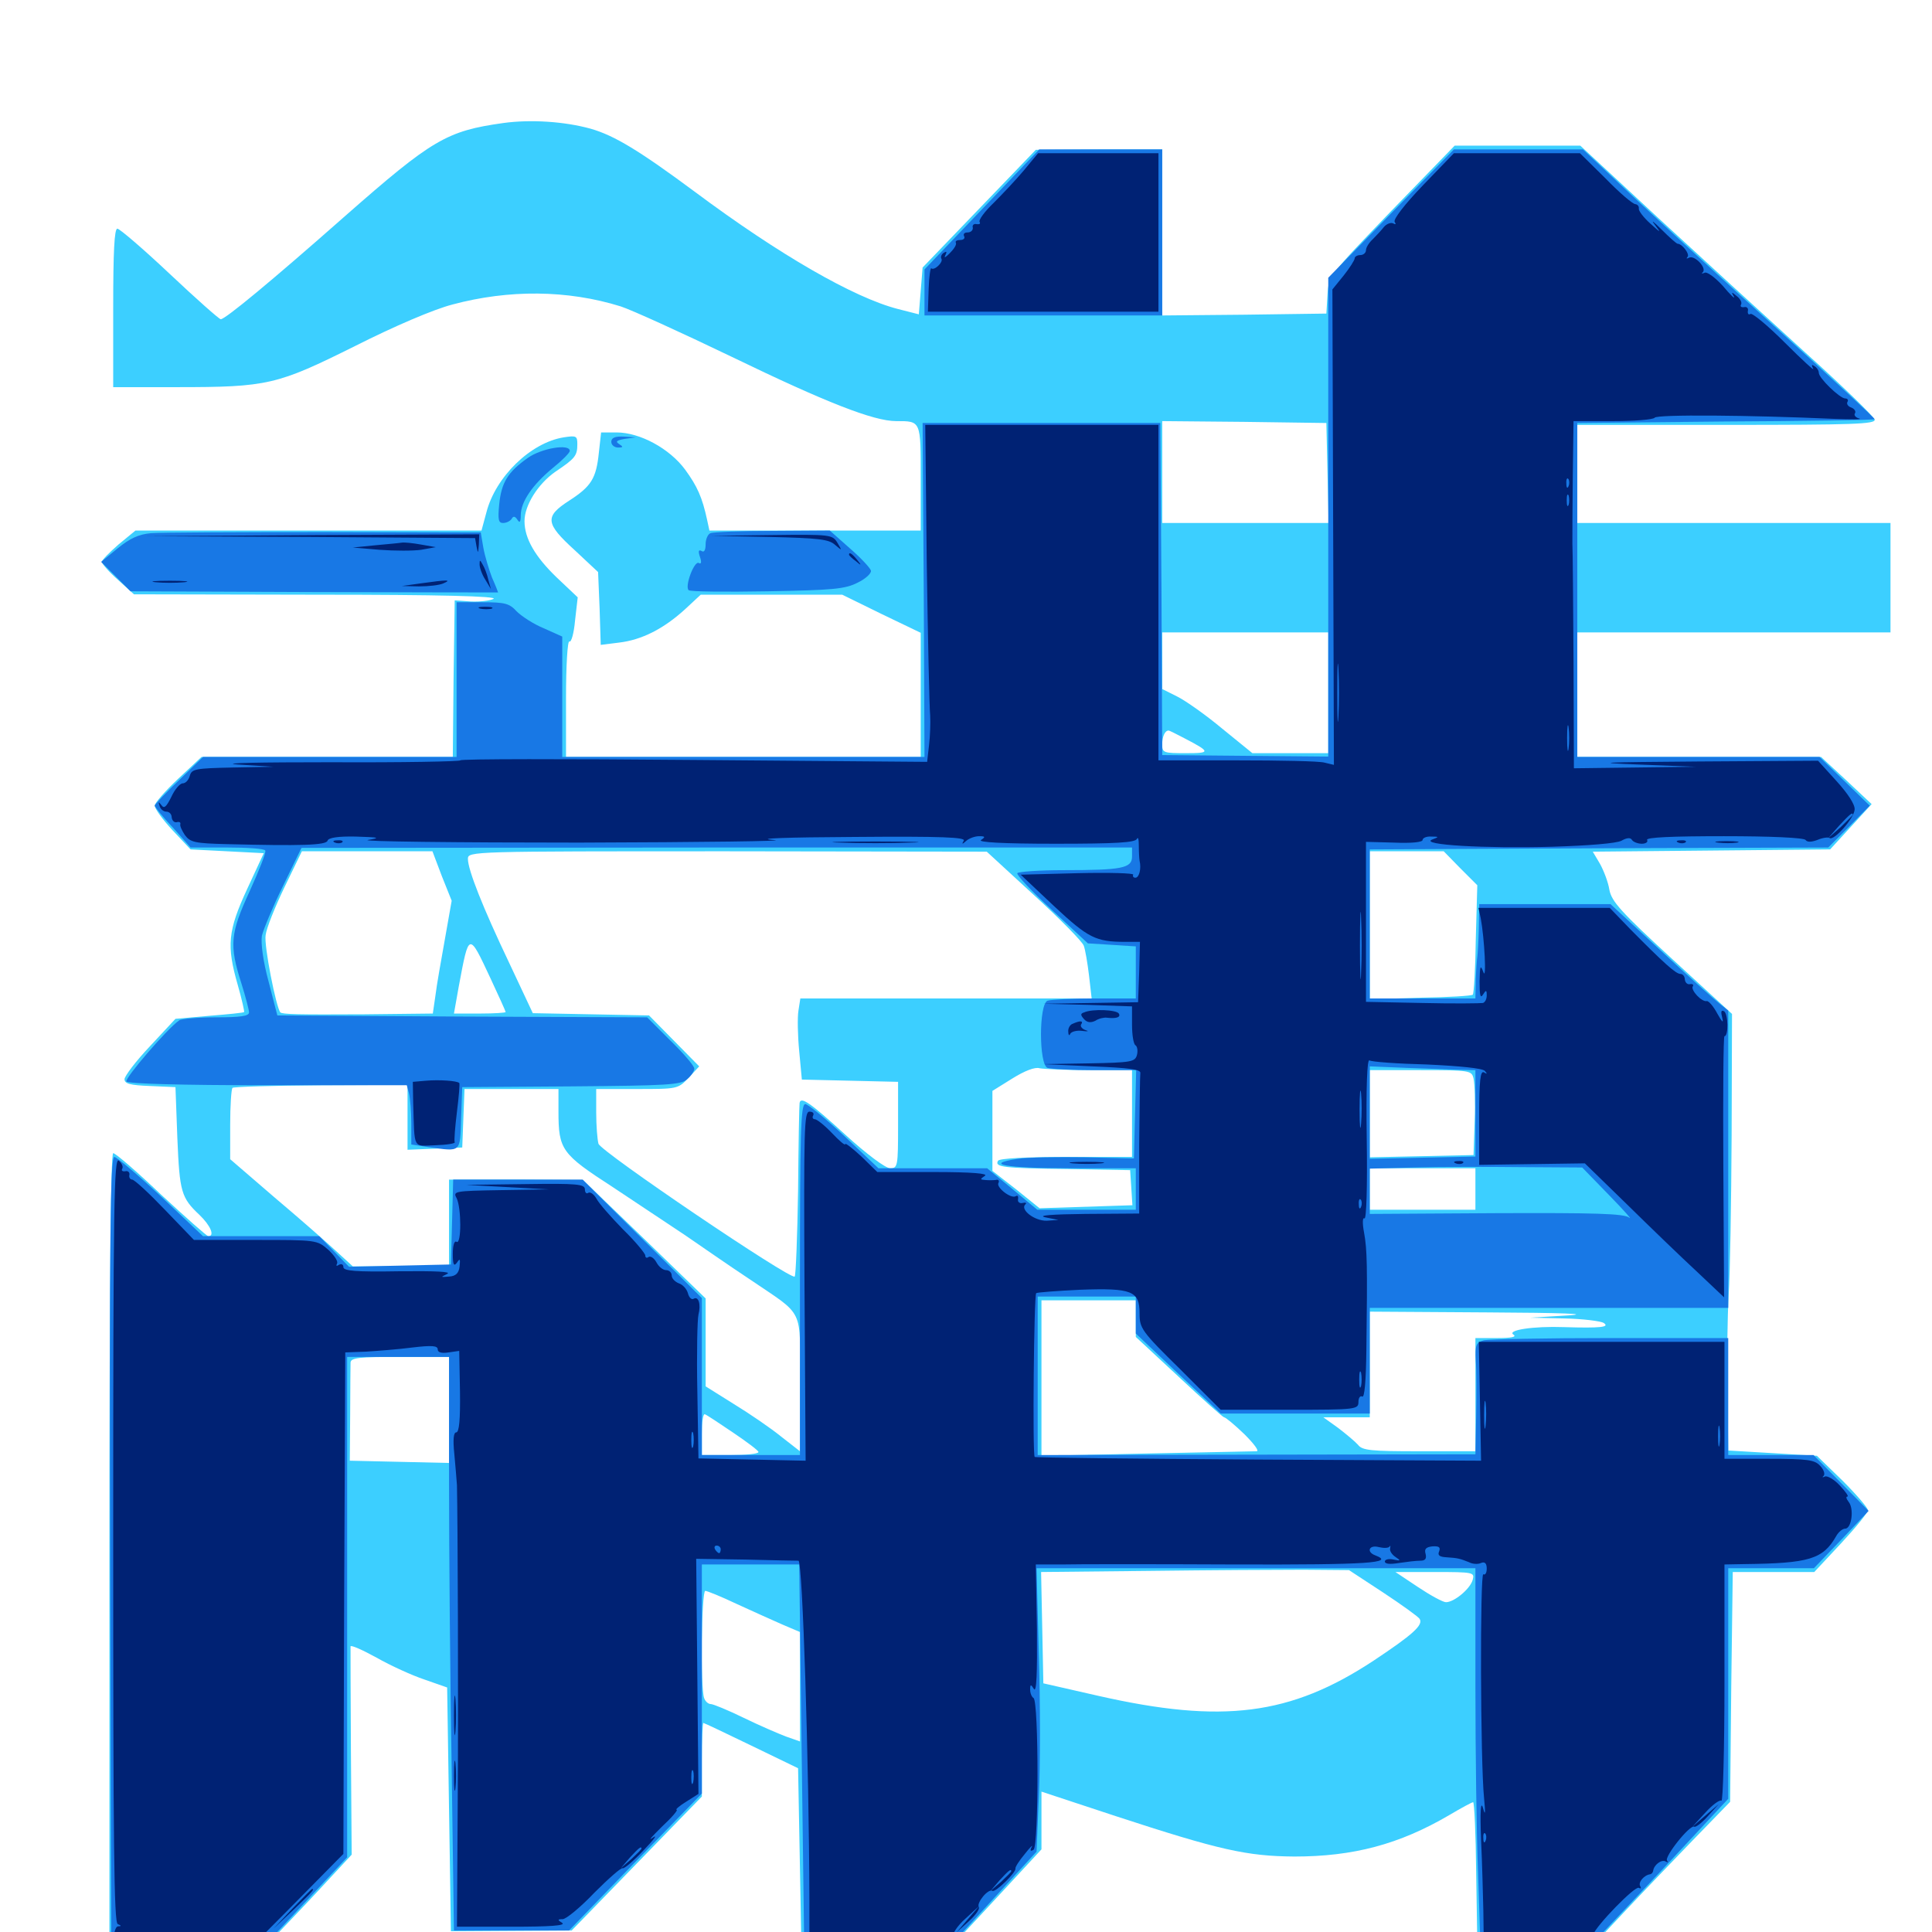<svg xmlns="http://www.w3.org/2000/svg" viewBox="0 -1000 1000 1000">
	<path fill="#3ccfff" d="M260.547 -936.328C231.25 -932.227 223.828 -927.93 178.516 -888.086C140.234 -854.297 116.602 -834.766 114.258 -834.766C113.477 -834.766 101.562 -845.312 87.891 -858.203C74.219 -871.094 61.914 -881.641 60.742 -881.641C59.18 -881.641 58.594 -869.531 58.594 -840.625V-799.609H91.406C138.672 -799.609 143.359 -800.781 183.789 -820.898C204.297 -831.25 224.414 -839.844 234.18 -842.383C263.281 -850.195 293.75 -850 321.289 -841.406C326.758 -839.648 352.539 -827.93 378.906 -815.234C427.344 -791.797 452.148 -782.031 463.867 -782.031C476.758 -782.031 476.562 -782.422 476.562 -752.539V-725.391H421.875H367.188L366.016 -730.859C363.477 -742.578 360.938 -748.242 354.688 -756.836C346.68 -767.773 331.25 -776.172 319.141 -776.172H311.133L309.961 -765.625C308.594 -752.344 306.055 -748.242 294.531 -740.82C281.836 -732.617 282.227 -729.102 297.461 -715.234L309.57 -703.906L310.352 -685.156L310.938 -666.211L320.312 -667.383C332.227 -668.75 343.555 -674.609 354.492 -684.57L362.695 -692.188H399.414H435.938L456.25 -682.227L476.562 -672.461V-640.234V-608.203H384.766H292.969V-638.672C292.969 -655.469 293.75 -668.555 294.727 -667.969C295.703 -667.383 297.07 -672.266 297.656 -678.906L299.023 -690.82L288.086 -701.172C276.953 -711.914 271.484 -721.289 271.484 -730.273C271.484 -738.477 278.516 -749.609 287.5 -755.859C297.656 -762.695 298.828 -764.062 298.828 -770.117C298.828 -774.414 298.242 -774.609 291.797 -773.633C274.609 -770.898 256.445 -753.125 251.758 -734.766L249.219 -725.391H159.766H70.117L61.328 -718.164C56.641 -714.062 52.734 -710.156 52.734 -709.18C52.734 -708.203 56.445 -703.906 61.133 -699.805L69.336 -692.383L164.062 -692.188C227.734 -692.188 257.617 -691.406 255.469 -690.039C253.711 -689.062 248.438 -688.477 243.75 -688.672L235.352 -689.258L234.766 -648.828L234.375 -608.203H169.336H104.297L92.188 -596.875C85.547 -590.625 80.078 -584.375 80.078 -583.008C80.078 -581.445 84.18 -575.781 89.258 -570.312L98.633 -560.352L117.578 -559.375L136.523 -558.398L127.93 -539.844C117.969 -518.359 117.188 -510.547 123.047 -490.234C125.195 -482.812 126.562 -476.367 126.367 -476.172C126.172 -475.781 117.969 -475 108.398 -474.219L90.82 -472.656L77.734 -458.594C70.312 -450.781 64.453 -442.969 64.453 -441.406C64.453 -439.062 67.383 -438.281 77.539 -437.891L90.82 -437.305L91.797 -410.938C92.969 -383.008 93.75 -380.078 103.32 -371.094C108.984 -365.625 111.328 -360.156 107.812 -360.156C107.031 -360.156 96.094 -369.922 83.398 -381.641C70.898 -393.555 59.766 -403.125 58.594 -403.125C57.227 -403.125 56.641 -332.031 56.641 -190.234V22.656H89.648H122.461L140.039 4.688C149.609 -5.273 163.086 -19.531 169.727 -26.758L182.031 -40.039L181.641 -93.164C181.445 -122.461 181.445 -147.07 181.445 -147.852C181.641 -148.633 187.5 -146.094 194.922 -141.992C202.148 -137.891 213.281 -132.812 219.727 -130.664L231.445 -126.562L232.422 -63.477L233.398 -0.391L264.648 -0.586L295.898 -0.781L329.492 -35.352L363.281 -70.117V-89.258C363.281 -99.609 363.672 -108.203 364.062 -108.203C364.453 -108.203 375.586 -102.93 388.867 -96.484L413.086 -84.766L414.062 -32.617L415.039 19.727L447.656 20.312L480.078 20.703L509.57 -10.938L539.062 -42.773V-57.617V-72.656L577.539 -59.961C631.25 -42.383 645.312 -39.258 669.922 -39.062C700.391 -39.062 724.219 -45.312 750.195 -60.547C756.445 -64.258 761.914 -67.188 762.5 -67.188C763.086 -67.188 763.867 -50.781 764.062 -30.859L764.648 5.664L795.508 5.273L826.367 4.883L841.406 -11.133C849.609 -19.922 865.234 -36.133 875.977 -47.266L895.508 -67.383L896.094 -126.953L896.875 -186.328H917.969H939.062L952.93 -201.172C960.547 -209.375 966.797 -216.992 966.797 -218.359C966.797 -219.531 960.938 -226.367 953.711 -233.594L940.43 -246.484L917.578 -247.852L894.531 -249.219L894.141 -279.297C893.75 -295.703 894.141 -318.359 894.727 -329.297C895.508 -340.43 896.094 -377.734 896.289 -412.305L896.484 -475.195L865.43 -503.711C838.867 -528.125 834.18 -533.398 833.008 -539.453C832.422 -543.359 830.078 -549.414 828.125 -552.93L824.414 -559.18L885.938 -559.766L947.266 -560.352L958.008 -572.07L968.75 -583.789L955.664 -596.094L942.578 -608.203H879.492H816.406V-640.43V-672.656H897.461H978.516V-700.977V-729.297H897.461H816.406V-754.688V-780.078H893.75C958.984 -780.078 970.898 -780.469 970.312 -782.812C969.922 -784.375 953.906 -800 934.57 -817.383C915.234 -834.961 881.055 -866.211 858.594 -886.914L817.969 -924.609H785.352H752.93L720.312 -891.016C687.891 -857.227 687.695 -857.227 687.109 -847.461L686.523 -837.695L644.141 -837.109L601.562 -836.719V-879.688V-922.656H568.945L536.133 -922.461L506.836 -891.992L477.539 -861.523L476.562 -849.414L475.586 -837.305L464.844 -840.039C441.992 -845.898 403.32 -868.164 359.57 -900.781C330.859 -922.07 317.969 -929.883 305.664 -933.398C292.188 -937.109 274.805 -938.281 260.547 -936.328ZM687.109 -755.273L687.695 -729.297H644.531H601.562V-755.664V-782.031L644.141 -781.641L686.523 -781.055ZM687.5 -641.406V-610.156H667.969H648.242L632.617 -622.852C624.219 -629.883 613.672 -637.305 609.375 -639.453L601.562 -643.359V-658.008V-672.656H644.531H687.5ZM612.891 -617.969C626.758 -610.742 626.758 -610.156 613.867 -610.156C602.344 -610.156 601.562 -610.352 601.562 -614.648C601.562 -618.75 602.93 -621.875 604.883 -621.875C605.273 -621.875 608.789 -620.117 612.891 -617.969ZM228.711 -546.484L233.789 -533.789L230.273 -513.867C228.32 -502.93 225.977 -489.844 225.391 -484.766L224.023 -475.391L188.672 -475C153.516 -474.805 146.289 -475 145.117 -475.977C142.969 -478.32 136.523 -510.742 137.5 -516.016C137.891 -519.531 142.383 -530.664 147.266 -540.82L156.25 -559.375H190.039H223.828ZM535.156 -536.719C548.633 -524.414 560.156 -512.695 560.938 -510.547C561.719 -508.594 562.891 -501.562 563.672 -495.117L565.039 -483.203H489.648H414.258L413.281 -476.953C412.695 -473.438 412.891 -463.867 413.672 -455.859L415.039 -441.211L440.039 -440.625L464.844 -440.039V-417.773C464.844 -396.289 464.648 -395.312 460.742 -395.312C458.398 -395.312 448.633 -402.539 437.305 -412.891C419.336 -429.297 414.453 -432.617 413.867 -429.102C413.672 -428.125 413.281 -407.812 413.086 -383.789C412.695 -359.766 411.914 -339.648 411.328 -339.258C409.375 -337.305 310.938 -403.906 309.766 -408.008C309.18 -410.156 308.594 -417.383 308.594 -424.219V-436.328H329.688C350.586 -436.328 350.977 -436.328 356.445 -442.188L361.914 -448.047L349.023 -461.133L335.938 -474.414L305.859 -475L275.781 -475.586L263.672 -501.367C249.805 -530.469 242.188 -549.805 242.188 -555.469C242.188 -559.375 243.945 -559.375 376.562 -559.375L510.742 -559.18ZM755.859 -550.586L764.648 -541.797L763.867 -513.867C763.672 -498.633 762.891 -485.742 762.305 -485.156C761.914 -484.57 749.609 -483.789 735.156 -483.594L708.984 -482.812V-521.094V-559.375H728.125H747.266ZM253.906 -493.555C258.203 -484.375 261.719 -476.562 261.719 -476.172C261.719 -475.781 255.664 -475.391 248.438 -475.391H234.961L237.5 -489.648C242.773 -517.773 242.578 -517.773 253.906 -493.555ZM564.062 -446.094H585.938V-423.633V-401.172H551.953C531.055 -401.172 517.383 -400.391 516.602 -399.219C514.648 -395.898 519.141 -395.312 552.734 -394.922L584.961 -394.336L585.547 -385.352L586.133 -376.172L562.109 -375.391L538.086 -374.609L525.977 -384.375L513.672 -393.945V-414.648V-435.352L524.023 -441.797C530.273 -445.703 535.742 -447.852 538.086 -447.07C540.234 -446.68 551.953 -446.094 564.062 -446.094ZM762.695 -441.797C763.281 -439.258 763.672 -429.492 763.281 -419.727L762.695 -402.148L735.938 -401.562L708.984 -400.977V-423.633V-446.094H735.352C760.938 -446.094 761.719 -445.898 762.695 -441.797ZM210.938 -421.68V-404.883L225.195 -405.469L239.258 -406.055L239.844 -421.289L240.43 -436.328H264.648H289.062V-424.805C289.062 -404.883 290.625 -402.734 317.188 -385.547C330.078 -376.953 346.875 -365.82 354.492 -360.742C361.914 -355.664 376.758 -345.312 387.695 -338.086C416.992 -318.164 414.062 -324.023 414.062 -283.594V-248.828L404.297 -256.445C399.023 -260.742 387.891 -268.359 379.883 -273.242L365.234 -282.422V-305.273V-327.93L333.594 -358.594L301.758 -389.258L267.188 -389.453H232.422V-366.992V-344.531H207.422H182.617L173.438 -352.93C168.555 -357.422 154.297 -369.922 141.797 -380.469L119.141 -400V-417.773C119.141 -427.734 119.727 -436.133 120.312 -436.914C120.898 -437.5 141.602 -438.086 166.211 -438.281L210.938 -438.477ZM763.672 -384.57V-373.828H736.328H708.984V-384.57V-395.312H736.328H763.672ZM587.891 -317.578V-308.008L610.156 -287.305C622.461 -275.781 633.008 -266.406 633.594 -266.406C634.375 -266.406 639.062 -262.5 644.141 -257.617C649.219 -252.539 651.953 -248.828 650.391 -248.828C648.828 -248.828 623.047 -248.242 593.359 -247.656L539.062 -246.484V-286.719V-326.953H563.477H587.891ZM811.523 -319.141L791.992 -317.969L809.57 -317.578C819.336 -317.383 828.516 -316.211 830.078 -315.234C833.398 -313.086 828.516 -312.5 809.57 -313.086C793.75 -313.672 779.688 -311.523 783.398 -309.18C785.156 -308.008 782.227 -307.422 775 -307.422H763.672V-278.125V-248.828H734.57C709.961 -248.828 705.078 -249.219 702.93 -252.148C701.367 -253.906 696.68 -257.812 692.578 -260.938L684.961 -266.406H696.875H708.984V-293.75V-321.094L770.117 -320.703C808.789 -320.508 824.023 -319.922 811.523 -319.141ZM826.758 -308.008C830.078 -308.398 827.344 -308.789 820.312 -308.789C813.281 -308.789 810.547 -308.398 814.062 -308.008C817.383 -307.617 823.242 -307.617 826.758 -308.008ZM232.422 -270.312V-242.773L206.836 -243.359L181.055 -243.945L181.25 -267.969C181.25 -281.055 181.445 -293.164 181.445 -294.727C181.641 -297.266 185.742 -297.656 207.031 -297.656H232.422ZM379.297 -258.594C386.523 -253.711 392.578 -249.219 392.578 -248.438C392.578 -247.461 385.938 -246.875 377.93 -246.875H363.281V-257.812C363.281 -263.867 363.867 -268.359 364.844 -267.969C365.625 -267.773 372.07 -263.477 379.297 -258.594ZM715.82 -175.781C725.586 -169.336 733.984 -163.281 734.766 -162.109C736.914 -158.984 731.25 -153.906 710.938 -140.43C667.969 -112.109 632.812 -107.617 568.359 -122.266L540.039 -128.711L539.453 -157.617L538.867 -186.328L595.117 -186.914C626.172 -187.305 661.914 -187.5 674.805 -187.5L698.242 -187.305ZM762.305 -182.422C761.133 -177.734 752.734 -170.703 748.438 -170.703C746.875 -170.703 740.43 -174.219 733.984 -178.516L722.266 -186.328H742.773C762.5 -186.328 763.281 -186.133 762.305 -182.422ZM381.055 -169.922C389.062 -166.211 399.609 -161.523 404.883 -159.18L414.062 -155.273V-126.953V-98.633L406.836 -101.172C402.734 -102.734 392.773 -107.031 384.766 -110.938C376.758 -114.844 369.141 -117.969 367.969 -117.969C366.602 -117.969 365.039 -119.336 364.453 -121.094C362.5 -125.977 363.086 -176.562 365.039 -176.562C366.016 -176.562 373.242 -173.633 381.055 -169.922Z"/>
	<path fill="#1878e5" d="M508.203 -891.602L478.516 -860.547V-848.633V-836.719H540.039H601.562V-879.688V-922.656H569.727H537.891ZM719.922 -889.453L687.5 -856.25V-732.227V-608.398L644.531 -608.789L601.562 -609.18L601.172 -695.117L600.586 -781.055H539.062H477.539L478.125 -694.727L478.516 -608.203H384.766H291.016V-639.453V-670.508L281.445 -674.805C276.172 -676.953 269.922 -681.055 267.383 -683.594C263.672 -687.695 261.328 -688.281 249.609 -688.281H236.328V-648.242V-608.203H170.703H105.078L92.578 -596.094C85.742 -589.648 80.078 -583.594 80.078 -583.008C80.078 -582.422 84.18 -577.148 89.453 -571.68L98.633 -561.328H117.578C127.93 -561.328 136.914 -560.742 137.305 -559.766C137.891 -558.984 134.18 -549.609 129.297 -538.867C119.141 -516.797 118.555 -510.938 125 -490.82C127.148 -483.984 128.906 -477.148 128.906 -475.977C128.906 -474.023 124.219 -473.438 111.914 -473.438C102.344 -473.438 93.75 -472.656 92.773 -471.875C86.523 -467.578 64.453 -441.797 65.43 -440.234C66.211 -439.062 93.359 -438.281 138.477 -438.281H210.547L211.719 -433.984C212.305 -431.445 212.891 -424.609 212.891 -418.555V-407.617L221.875 -406.25C238.867 -403.906 238.086 -403.125 238.672 -421.289L239.258 -437.305L295.703 -437.695C345.508 -438.086 352.539 -438.477 355.664 -441.406C357.812 -443.164 359.375 -445.703 359.375 -446.875C359.375 -448.242 353.906 -454.688 347.07 -461.328L334.961 -473.438L239.258 -473.828L143.555 -474.414L139.062 -491.797C136.133 -502.539 134.961 -511.719 135.547 -515.625C136.328 -518.945 141.211 -530.664 146.484 -541.406L156.055 -561.133L370.898 -561.328H585.938V-556.641C585.938 -550.586 580.664 -549.609 550.586 -549.609C537.891 -549.609 527.148 -548.828 526.562 -548.047C525.977 -547.266 533.984 -538.672 544.336 -529.102L563.086 -511.719L575.586 -510.938L587.891 -510.156V-496.68V-483.203H566.602C554.883 -483.203 543.945 -482.617 542.188 -482.031C537.695 -480.273 537.695 -449.023 542.188 -447.266C543.945 -446.68 554.883 -446.094 566.602 -446.094H588.086L587.5 -423.242L586.914 -400.391L561.328 -400.977C547.266 -401.172 531.641 -400.977 526.758 -400.195C508.594 -397.461 520.508 -395.312 553.906 -395.312H587.891V-384.57V-373.828H562.5H536.914L524.023 -384.57L510.938 -395.312H482.812H454.688L437.109 -411.914C427.344 -421.094 418.164 -428.516 416.797 -428.516C414.453 -428.516 414.062 -413.281 414.062 -337.695V-246.875H388.672H363.281V-287.5V-328.125L332.422 -358.789L301.562 -389.453H267.969H234.57L233.984 -367.578L233.398 -345.508L207.031 -344.922L180.664 -344.336L172.852 -352.344L165.234 -360.156H135.156H105.078L83.398 -380.664C71.289 -391.992 60.352 -401.172 59.18 -401.172C57.031 -401.172 56.641 -359.18 57.031 -190.82L57.617 19.727L90.82 20.312L124.023 20.703L151.953 -8.984L179.688 -38.672V-168.164V-297.656H206.055H232.422V-232.812C232.422 -197.07 233.008 -130.273 233.789 -84.375L234.961 -0.781H264.844H294.531L328.906 -36.328L363.281 -71.68V-131.055V-190.234H388.477H413.672L415.039 -85.742L416.406 18.75L449.023 18.555H481.445L508.984 -11.523L536.523 -41.602L537.695 -70.117C538.477 -85.938 538.477 -118.945 537.695 -143.555L536.523 -188.281H650H763.672V-127.148C763.672 -93.359 764.258 -49.805 765.039 -30.469L766.211 5.078H795.703H825.195L859.961 -31.836L894.531 -68.945V-128.516V-188.281H916.797H938.867L953.125 -203.125L967.188 -217.969L952.93 -232.422L938.672 -246.875H916.602H894.531V-277.148V-307.422H833.594C800 -307.422 770.508 -306.836 767.969 -306.25C764.062 -305.078 763.477 -303.906 763.867 -295.898C764.258 -291.016 764.258 -277.93 764.062 -266.992L763.672 -247.266L650.391 -247.07L537.109 -246.875V-287.891V-328.906H562.5H587.891V-319.336V-309.766L609.766 -289.062L631.836 -268.359H670.312H708.984V-295.703V-323.047H801.758H894.531V-400V-476.953L889.844 -480.664C887.305 -482.617 873.633 -494.922 859.375 -508.203L833.594 -532.031H799.609H765.625L765.43 -519.336C765.234 -512.305 764.844 -505.859 764.648 -504.688C764.453 -503.711 764.062 -498.438 763.867 -492.969L763.672 -483.203H736.328H708.984V-521.875V-560.352L827.539 -560.938L946.289 -561.328L957.031 -572.07L967.773 -583.008L954.883 -595.508L941.797 -608.203H879.102H816.406V-694.727V-781.055L893.164 -781.836C935.156 -782.031 969.922 -782.617 970.312 -783.008C970.703 -783.203 948.438 -803.906 921.094 -828.711C893.555 -853.516 859.57 -884.961 845.312 -898.242L819.336 -922.656H785.938H752.539ZM755.469 -446.289L763.672 -446.094V-423.828V-401.367L736.328 -400.781L708.984 -400.195V-424.023V-448.047L728.125 -447.266C738.477 -446.875 750.781 -446.484 755.469 -446.289ZM832.812 -381.445C840.43 -373.633 845.117 -368.359 843.359 -369.727C840.625 -371.875 825.586 -372.266 774.414 -372.07L708.984 -371.68V-383.398V-395.117L732.031 -395.703C744.531 -396.094 769.336 -396.094 786.914 -395.898L818.945 -395.703ZM316.406 -771.289C316.406 -769.727 317.969 -768.359 319.922 -768.359C322.656 -768.359 322.656 -768.75 320.508 -770.117C318.359 -771.484 319.141 -772.07 323.438 -772.852L329.102 -773.633L322.852 -774.023C318.359 -774.219 316.406 -773.438 316.406 -771.289ZM273.047 -762.891C262.891 -755.664 259.57 -750.391 258.398 -739.062C257.617 -731.055 258.008 -729.297 260.352 -729.297C262.109 -729.297 264.062 -730.273 264.844 -731.445C265.625 -733.008 266.602 -732.812 267.773 -731.055C268.945 -729.102 269.531 -729.688 269.531 -733.203C269.531 -740.234 275.586 -749.023 285.938 -757.617C290.82 -761.523 294.922 -765.625 294.922 -766.602C294.922 -770.508 280.078 -767.969 273.047 -762.891ZM78.125 -724.023C71.68 -723.438 67.188 -721.289 60.938 -716.211L52.344 -709.18L59.961 -701.562L67.578 -693.945L162.695 -693.555C215.039 -693.359 257.812 -693.359 257.812 -693.359C257.812 -693.555 256.445 -697.07 254.688 -700.977C253.125 -705.078 250.977 -712.109 250.195 -716.406L248.828 -724.414L167.969 -724.609C123.438 -724.609 83.008 -724.414 78.125 -724.023ZM367.773 -724.023C366.406 -723.633 365.234 -720.898 365.234 -718.359C365.234 -715.234 364.453 -713.867 363.086 -714.844C361.523 -715.625 361.328 -714.648 362.305 -711.719C363.281 -708.984 362.891 -707.812 361.719 -708.594C359.375 -709.961 354.297 -696.484 356.445 -694.531C357.227 -693.75 375.391 -693.555 397.07 -693.945C431.25 -694.531 437.5 -695.117 443.945 -698.438C448.047 -700.391 451.172 -703.32 450.781 -704.688C450.391 -706.055 445.508 -711.328 439.844 -716.211L429.492 -725.391L399.805 -725.195C383.398 -725.195 368.945 -724.609 367.773 -724.023Z"/>
	<path fill="#002274" d="M529.883 -911.719C525.781 -906.836 518.75 -899.414 514.258 -894.922C509.766 -890.625 506.445 -886.133 507.031 -885.156C507.617 -884.18 507.031 -883.789 505.469 -883.984C504.102 -884.375 503.125 -883.398 503.516 -882.227C503.711 -880.859 502.539 -879.688 500.781 -879.688C499.219 -879.688 498.438 -878.906 499.023 -877.734C499.609 -876.758 498.828 -875.781 497.07 -875.781C495.312 -875.781 494.336 -875.195 494.727 -874.414C495.312 -873.438 493.75 -871.094 491.602 -868.945C489.453 -866.797 488.477 -866.211 489.258 -867.773C490.234 -869.727 490.039 -870.117 488.477 -869.141C487.305 -868.359 486.719 -866.992 487.305 -866.016C488.281 -864.258 483.594 -859.766 482.031 -861.133C481.641 -861.719 480.859 -856.836 480.664 -850.391L480.273 -838.672H539.844H599.609V-879.688V-920.703H568.555H537.305ZM736.523 -904.102C727.148 -894.336 721.094 -886.523 721.875 -885.156C722.656 -883.984 722.461 -883.594 721.094 -884.375C719.922 -884.961 717.773 -884.18 716.406 -882.617C715.039 -880.859 712.305 -877.93 710.547 -876.172C708.594 -874.414 707.031 -871.875 707.031 -870.508C707.031 -869.141 705.664 -867.969 704.102 -867.969C702.539 -867.969 701.172 -867.188 701.172 -866.211C701.172 -865.43 698.633 -861.328 695.508 -857.422L689.648 -850.195L690.039 -727.148L690.43 -604.102L685.547 -605.273C682.812 -606.055 662.5 -606.445 640.234 -606.445H599.609V-618.555V-705.469V-780.078H539.258H478.906L479.688 -708.398C480.273 -668.75 481.055 -633.398 481.445 -629.688C481.641 -625.977 481.445 -618.945 480.859 -614.258L479.883 -605.664L358.984 -606.641C292.578 -607.227 238.281 -607.227 238.281 -606.445C238.281 -605.859 208.203 -605.273 171.484 -605.469C134.57 -605.469 112.891 -605.078 123.047 -604.297L141.602 -603.125L120.508 -602.734C100.977 -602.344 99.219 -601.953 98.242 -598.438C97.656 -596.289 96.094 -594.531 94.531 -594.531C93.164 -594.531 90.43 -591.406 88.672 -587.5C86.133 -582.422 84.961 -581.25 83.594 -583.203C82.031 -585.156 81.836 -585.156 82.617 -582.812C83.008 -581.25 84.57 -579.883 86.133 -579.883C87.695 -579.883 88.867 -578.516 88.867 -576.953C89.062 -575.391 90.039 -574.219 91.406 -574.414C92.773 -574.805 93.555 -574.414 93.359 -573.438C92.969 -572.656 94.141 -570.117 95.703 -567.773C98.438 -564.062 100.781 -563.477 117.188 -563.086C155.859 -562.109 168.75 -562.5 169.531 -564.844C169.922 -566.406 175 -567.188 184.18 -566.992C196.289 -566.602 197.266 -566.406 190.43 -565.234C186.133 -564.453 235.352 -563.867 299.805 -563.867C364.258 -564.062 409.57 -564.648 400.391 -565.234C390.234 -566.016 406.641 -566.602 441.992 -566.797C488.086 -567.188 500 -566.602 498.828 -564.844C497.656 -562.891 498.047 -562.891 500.195 -564.844C501.562 -566.016 504.492 -567.188 506.836 -567.188C509.961 -567.188 510.156 -566.797 507.812 -565.234C505.859 -564.062 518.75 -563.281 546.289 -563.281C577.539 -563.281 587.695 -563.867 588.477 -565.82C589.062 -566.992 589.453 -565.625 589.453 -562.305C589.453 -559.18 589.648 -555.664 589.844 -554.492C590.82 -550.391 589.648 -545.703 587.695 -545.703C586.719 -545.703 586.133 -546.289 586.523 -547.266C587.109 -548.047 574.219 -548.438 558.008 -548.047L528.32 -547.266L545.508 -531.055C563.281 -514.453 567.188 -512.5 582.422 -512.5H590.039L589.648 -496.875L589.062 -481.25L564.648 -480.859L540.039 -480.469L563.086 -479.883L585.938 -479.102V-469.531C585.938 -464.258 586.719 -459.57 587.695 -458.984C588.672 -458.398 589.062 -456.055 588.477 -453.906C587.5 -450.391 585.547 -450 563.672 -449.609L540.039 -449.219L565.43 -448.047C584.57 -447.266 590.625 -446.484 590.234 -444.531C590.039 -443.164 589.844 -426.367 589.648 -407.031V-371.875L561.914 -371.68C544.531 -371.484 536.719 -370.898 541.016 -369.922L547.852 -368.555L541.797 -368.164C535.547 -367.969 527.93 -373.828 530.664 -376.562C531.641 -377.344 530.859 -377.734 529.297 -377.344C527.734 -376.953 526.562 -377.93 526.953 -379.297C527.148 -380.859 526.758 -381.445 525.781 -380.859C523.242 -379.297 515.43 -385.547 516.797 -387.695C517.383 -388.867 516.797 -389.648 515.43 -389.258C513.867 -389.062 511.328 -389.062 509.766 -389.258C507.227 -389.453 507.227 -389.648 509.766 -391.406C511.719 -392.578 503.125 -393.359 483.398 -393.359H454.102L445.898 -401.367C441.211 -405.664 437.5 -408.594 437.5 -407.812C437.5 -406.836 434.375 -409.57 430.664 -413.477C426.953 -417.383 422.852 -420.703 421.68 -420.703C420.703 -420.703 420.312 -421.68 420.898 -422.656C421.484 -423.828 420.703 -424.609 418.945 -424.609C416.211 -424.609 416.016 -415.43 416.406 -334.375L416.992 -243.945L389.258 -244.531L361.523 -245.117L360.938 -280.078C360.547 -299.414 360.938 -317.188 361.523 -319.531C362.891 -325 361.523 -329.297 358.984 -327.734C358.008 -327.148 356.641 -328.32 356.055 -330.664C355.469 -332.812 353.32 -335.156 351.367 -335.742C349.414 -336.523 347.656 -338.281 347.656 -339.844C347.656 -341.406 346.289 -342.578 344.727 -342.578C343.164 -342.578 341.016 -344.336 339.844 -346.484C338.672 -348.633 336.914 -350 335.742 -349.414C334.766 -348.633 333.984 -349.023 333.984 -350.195C333.984 -351.172 328.906 -357.422 322.461 -363.672C316.211 -370.117 309.961 -377.148 308.789 -379.492C307.422 -381.836 305.664 -383.203 304.492 -382.617C303.516 -381.836 302.734 -382.812 302.734 -384.375C302.734 -387.109 298.633 -387.5 272.07 -387.109L241.211 -386.719L262.695 -385.547L284.18 -384.375L259.18 -383.984C235.156 -383.594 234.375 -383.398 236.328 -379.883C238.867 -374.805 238.867 -355.664 236.328 -357.227C235.156 -358.008 234.375 -355.469 234.375 -350.977C234.375 -345.312 234.961 -344.336 236.523 -346.484C238.086 -348.828 238.281 -348.438 237.891 -344.531C237.5 -341.016 235.938 -339.453 232.422 -339.258C227.93 -338.867 227.93 -338.867 231.445 -340.625C233.984 -341.797 225.781 -342.188 206.445 -341.992C183.984 -341.602 177.734 -342.188 177.734 -344.141C177.734 -345.508 176.758 -346.094 175.391 -345.312C174.219 -344.531 173.828 -344.727 174.414 -345.898C175.195 -347.07 173.047 -350.195 169.922 -353.125C164.062 -358.203 163.867 -358.203 132.227 -358.203H100.391L85.352 -373.828C77.148 -382.422 69.531 -389.453 68.359 -389.453C67.383 -389.453 66.602 -390.625 66.992 -391.992C67.188 -393.164 66.211 -394.141 64.844 -393.75C63.281 -393.555 62.695 -394.141 63.281 -395.117C63.867 -396.094 63.086 -397.852 61.523 -399.219C58.984 -401.367 58.594 -377.539 58.594 -203.32C58.594 -45.703 58.984 -4.883 60.938 -4.102C62.891 -3.32 62.891 -2.93 61.133 -2.93C57.812 -2.734 57.812 16.016 60.938 17.969C62.305 18.75 75.977 19.336 91.406 18.945L119.531 18.359L148.633 -10.938L177.734 -40.43L178.125 -170.312L178.711 -300L189.453 -300.391C195.312 -300.781 206.055 -301.562 213.477 -302.539C223.438 -303.711 226.562 -303.516 226.562 -301.562C226.562 -300 228.516 -299.414 232.227 -300L237.695 -300.781L238.086 -279.688C238.281 -265.43 237.695 -258.594 236.133 -258.594C234.766 -258.594 234.375 -254.883 235.156 -247.461C235.742 -241.211 236.328 -233.984 236.523 -231.25C236.914 -213.281 237.305 -120.312 236.914 -66.797L236.523 -2.734H265.234C284.57 -2.734 292.969 -3.32 291.016 -4.688C288.477 -6.25 288.477 -6.641 291.211 -6.641C292.969 -6.641 300.391 -12.695 307.617 -20.312C315.039 -27.734 321.484 -33.398 322.266 -33.008C323.047 -32.617 327.93 -36.719 333.203 -42.383C338.477 -47.852 340.625 -50.781 337.891 -48.828C335.156 -46.875 337.305 -49.219 342.383 -54.297C347.656 -59.18 351.172 -63.281 350.195 -63.281C349.414 -63.281 351.562 -65.234 355.078 -67.383L361.523 -71.484L360.938 -132.422L360.352 -193.164L385.742 -192.773C399.805 -192.383 412.109 -192.188 413.281 -192.188C415.43 -192.188 418.75 -86.719 418.945 -16.797V16.992L448.047 16.602C476.367 16.406 477.539 16.211 481.055 11.719C483.008 9.18 485.547 7.617 486.719 8.203C487.891 8.984 488.281 8.594 487.695 7.617C486.133 5.078 491.016 0.586 493.164 2.734C494.141 3.516 494.141 3.125 493.555 1.953C492.969 0.781 495.508 -3.125 499.609 -6.836L506.836 -13.477L500.977 -6.641L495.117 0.195L501.367 -5.469C504.883 -8.594 507.227 -11.914 506.641 -12.891C505.273 -15.039 511.523 -22.656 513.672 -21.289C515.234 -20.312 525.977 -30.859 525.586 -32.812C525.391 -33.594 527.539 -36.914 530.469 -40.43C533.203 -43.945 534.961 -45.508 533.984 -43.945C533.008 -41.992 533.398 -41.602 534.961 -42.578C537.695 -44.336 537.695 -119.336 534.961 -121.094C533.984 -121.68 533.203 -123.633 533.203 -125.391C533.203 -128.32 533.594 -128.32 535.156 -125.781C536.523 -123.828 536.914 -133.789 536.719 -156.641L536.133 -190.234H549.805C557.422 -190.43 597.461 -190.43 639.258 -190.234C708.594 -190.039 722.07 -191.016 711.914 -194.922C707.031 -196.68 708.594 -200.586 713.672 -199.219C716.211 -198.633 718.75 -198.633 719.336 -199.609C719.727 -200.391 719.727 -199.805 719.531 -198.633C719.141 -197.266 720.508 -195.312 722.266 -194.141C725.195 -192.188 725 -191.992 721.289 -192.773C718.75 -193.359 716.797 -192.773 716.797 -191.797C716.797 -190.43 719.531 -190.234 724.219 -191.016C728.125 -191.602 733.008 -192.188 735.156 -192.188C737.695 -192.188 738.477 -193.164 737.891 -195.703C737.109 -198.242 738.086 -199.219 741.406 -199.609C744.727 -199.805 745.703 -199.219 744.922 -197.07C743.945 -194.922 745.117 -194.141 748.828 -193.945C754.492 -193.555 755.469 -193.359 760.352 -191.406C762.109 -190.43 765.039 -190.234 766.602 -191.016C768.555 -191.797 769.531 -190.82 769.531 -188.086C769.531 -185.938 768.75 -184.57 767.773 -185.156C766.016 -186.328 766.211 -88.086 768.164 -69.141C768.945 -61.133 768.75 -59.961 767.578 -64.258C766.406 -68.164 766.016 -62.5 766.602 -47.656C767.188 -35.352 767.578 -18.75 767.773 -11.133L767.969 3.125H795.898C811.719 3.125 824.219 2.344 824.609 1.367C826.172 -3.32 846.289 -24.023 848.242 -22.852C849.219 -22.266 849.609 -22.656 849.023 -23.633C847.656 -25.586 850.977 -29.492 854.102 -29.883C854.883 -30.078 855.469 -30.664 855.664 -31.641C856.055 -34.766 859.961 -37.695 862.109 -36.523C863.281 -35.938 863.672 -35.938 862.891 -36.914C861.133 -38.672 874.805 -55.859 876.953 -54.492C877.734 -54.102 880.859 -56.445 883.984 -59.961L889.648 -66.211L882.812 -60.352L875.977 -54.492L882.617 -61.719C886.328 -65.82 890.039 -68.555 891.016 -67.969C891.797 -67.383 892.578 -94.727 892.578 -128.516V-190.234L902.93 -190.43C936.523 -190.82 943.555 -192.969 950.391 -204.883C951.562 -207.031 953.711 -208.789 955.078 -208.789C958.398 -208.789 959.766 -219.141 956.836 -222.656C955.664 -224.219 955.273 -225.391 956.25 -225.391C957.031 -225.391 955.273 -227.93 952.148 -231.25C949.219 -234.375 945.703 -236.328 944.531 -235.742C943.359 -235.156 942.969 -235.352 943.945 -236.133C944.727 -237.109 943.945 -239.453 941.992 -241.406C939.258 -244.336 935.742 -244.922 915.625 -244.922H892.578V-275.195V-305.469H829.102H765.43L766.016 -274.805L766.602 -243.945L651.367 -244.531C588.086 -244.922 535.938 -245.508 535.547 -245.898C534.375 -247.07 535.156 -329.492 536.328 -330.664C536.719 -331.055 546.875 -331.836 558.984 -332.422C585.938 -333.398 589.844 -331.836 589.844 -320.117C589.844 -312.5 590.82 -310.938 610.938 -291.211L631.836 -270.312H667.578C702.148 -270.312 703.125 -270.508 703.125 -274.414C703.125 -276.562 704.102 -277.734 705.078 -277.148C706.25 -276.367 707.031 -284.766 707.227 -300.977C707.812 -345.508 707.617 -353.125 706.055 -361.914C705.078 -366.992 705.273 -370.117 706.25 -369.336C707.227 -368.75 707.812 -385.742 707.422 -410.352C707.031 -436.914 707.617 -451.758 708.789 -451.172C709.766 -450.391 723.242 -449.414 738.672 -449.023C755.469 -448.242 767.383 -447.07 768.555 -445.703C769.922 -444.141 769.727 -443.945 768.164 -444.922C766.211 -446.094 765.625 -440.82 765.625 -421.68V-397.07L792.969 -397.461L820.312 -397.852L842.383 -376.367C854.297 -364.648 870.508 -349.023 878.32 -341.797L892.383 -328.516L891.992 -396.094C891.797 -433.203 891.992 -463.672 892.578 -463.672C894.727 -463.672 894.531 -475.195 892.383 -476.562C890.82 -477.344 890.625 -476.367 891.406 -473.242C892.188 -470.117 891.406 -470.898 888.867 -475.391C886.914 -479.102 884.375 -482.031 883.398 -481.836C880.859 -481.25 875 -487.5 876.172 -489.453C876.758 -490.234 876.172 -490.82 874.805 -490.625C873.438 -490.234 872.266 -491.406 872.07 -492.969C872.07 -494.531 871.094 -495.898 869.727 -495.898C867.383 -495.898 860.742 -501.953 843.75 -519.141L833.203 -530.078H799.219H765.234L766.406 -524.805C768.359 -514.453 769.531 -491.797 767.773 -496.875C766.211 -500.977 766.016 -500 765.82 -491.992C765.82 -484.961 766.211 -483.008 767.578 -485.156C769.141 -487.695 769.531 -487.695 769.531 -484.766C769.531 -483.008 768.75 -481.25 767.578 -480.859C766.602 -480.664 752.539 -480.469 736.328 -480.859L707.031 -481.445V-522.852V-564.258L721.68 -563.867C730.469 -563.477 736.328 -564.062 736.328 -565.234C736.328 -566.211 738.281 -567.188 740.82 -566.992C744.922 -566.992 744.922 -566.797 741.211 -565.43C734.766 -562.695 768.555 -560.742 803.32 -561.719C822.266 -562.305 836.719 -563.477 839.258 -564.844C841.992 -566.406 843.945 -566.602 844.727 -565.234C845.312 -564.258 847.656 -563.281 849.805 -563.281C851.953 -563.281 853.125 -564.258 852.539 -565.234C851.758 -566.602 865.43 -567.188 892.383 -567.188C916.406 -567.188 933.789 -566.406 934.57 -565.234C935.352 -564.062 937.5 -564.062 940.625 -565.234C943.359 -566.406 946.289 -566.797 947.07 -566.211C949.414 -564.844 959.766 -576.562 959.961 -581.055C960.156 -583.594 956.445 -589.258 950.586 -595.703L941.016 -606.25L879.102 -605.859C829.102 -605.469 823.047 -605.273 847.656 -604.297L877.93 -603.125L846.289 -602.734L814.648 -602.344L814.453 -657.617C814.258 -687.891 814.062 -715.43 813.867 -718.555C813.867 -721.875 813.867 -737.305 814.062 -753.32L814.453 -782.031H834.766C846.094 -782.031 855.664 -782.812 856.445 -783.789C857.422 -785.547 905.664 -785.156 949.219 -783.203C958.398 -782.812 964.258 -782.812 962.305 -783.398C960.547 -783.789 959.375 -785.156 960.156 -786.133C960.742 -787.109 959.766 -788.477 958.203 -789.062C956.445 -789.648 955.664 -791.016 956.25 -791.992C956.836 -792.969 956.25 -793.75 955.078 -793.75C952.344 -793.75 941.406 -804.297 941.406 -807.031C941.406 -808.203 940.43 -809.766 939.062 -810.547C937.695 -811.523 937.5 -811.133 938.477 -809.18C939.453 -807.617 932.812 -813.672 924.023 -822.461C915.039 -831.445 907.031 -838.086 906.055 -837.5C905.078 -836.914 904.492 -837.5 904.688 -839.062C905.078 -840.43 904.102 -841.406 902.734 -841.016C901.172 -840.82 900.586 -841.406 901.172 -842.383C901.758 -843.359 900.781 -845.312 899.023 -846.68C896.289 -849.023 895.898 -849.023 897.461 -846.484C898.242 -844.922 895.703 -847.266 891.797 -851.953C887.5 -856.641 883.398 -859.57 882.227 -858.789C880.859 -858.203 880.469 -858.398 881.445 -859.18C883.398 -861.523 876.953 -868.164 874.219 -866.602C873.047 -866.016 872.656 -866.016 873.438 -866.992C874.805 -868.359 870.703 -873.828 868.359 -873.828C867.773 -873.828 864.062 -877.148 859.961 -881.25C855.859 -885.352 854.297 -886.523 856.445 -883.789C859.961 -879.102 859.766 -879.297 854.102 -884.375C850.586 -887.5 848.047 -891.016 848.242 -891.992C848.438 -893.164 847.656 -894.141 846.484 -894.336C845.117 -894.336 838.281 -900.195 831.055 -907.617L817.773 -920.703H785.156H752.539ZM819.727 -784.766C820.508 -785.352 819.336 -785.938 817.188 -785.742C815.039 -785.742 814.453 -785.156 816.016 -784.57C817.383 -783.984 819.141 -784.18 819.727 -784.766ZM850.195 -784.57C853.516 -784.961 850.781 -785.352 843.75 -785.352C836.719 -785.352 833.984 -784.961 837.5 -784.57C840.82 -784.18 846.68 -784.18 850.195 -784.57ZM811.914 -748.438C811.328 -746.875 810.742 -747.461 810.742 -749.609C810.547 -751.758 811.133 -752.93 811.719 -752.148C812.305 -751.562 812.5 -749.805 811.914 -748.438ZM811.914 -738.672C811.328 -737.305 810.938 -738.281 810.938 -741.016C810.938 -743.75 811.328 -744.727 811.914 -743.555C812.305 -742.188 812.305 -739.844 811.914 -738.672ZM692.773 -629.297C692.383 -622.461 692.188 -627.93 692.188 -641.406C692.188 -654.883 692.383 -660.352 692.773 -653.711C693.164 -646.875 693.164 -635.938 692.773 -629.297ZM811.914 -612.695C811.523 -609.57 811.133 -612.109 811.133 -617.969C811.133 -623.828 811.523 -626.367 811.914 -623.438C812.305 -620.312 812.305 -615.625 811.914 -612.695ZM154.883 -602.93C156.055 -603.516 155.078 -603.906 152.344 -603.906C149.609 -603.906 148.633 -603.516 150 -602.93C151.172 -602.539 153.516 -602.539 154.883 -602.93ZM166.602 -602.93C167.773 -603.516 166.797 -603.906 164.062 -603.906C161.328 -603.906 160.352 -603.516 161.719 -602.93C162.891 -602.539 165.234 -602.539 166.602 -602.93ZM885.352 -602.93C886.523 -603.516 885.547 -603.906 882.812 -603.906C880.078 -603.906 879.102 -603.516 880.469 -602.93C881.641 -602.539 883.984 -602.539 885.352 -602.93ZM958.984 -578.32C958.984 -577.93 956.055 -575.195 952.734 -571.875L946.289 -566.211L951.953 -572.656C957.422 -578.516 958.984 -579.883 958.984 -578.32ZM151.172 -571.875C146.68 -573.633 138.086 -573.242 134.766 -571.094C133.203 -570.117 132.812 -569.141 133.789 -569.141C134.961 -569.141 134.375 -568.164 132.812 -567.188C130.664 -565.82 132.227 -565.234 138.672 -565.234C148.438 -565.43 156.836 -569.727 151.172 -571.875ZM591.797 -569.922C591.797 -570.312 589.648 -571.094 586.914 -571.484C584.18 -572.07 582.031 -571.68 582.031 -570.898C582.031 -569.922 584.18 -569.141 586.914 -569.141C589.648 -569.141 591.797 -569.531 591.797 -569.922ZM225.195 -567.773C225.781 -569.336 225 -570.508 223.438 -570.508C222.07 -570.508 221.289 -569.727 221.875 -568.945C222.266 -568.164 218.555 -566.992 213.477 -566.602L204.102 -566.016L214.062 -565.625C220.898 -565.43 224.414 -566.016 225.195 -567.773ZM128.32 -566.016C129.102 -566.602 127.93 -567.188 125.781 -566.992C123.633 -566.992 123.047 -566.406 124.609 -565.82C125.977 -565.234 127.734 -565.43 128.32 -566.016ZM271.094 -565.82C274.023 -566.211 271.484 -566.602 265.625 -566.602C259.766 -566.602 257.227 -566.211 260.352 -565.82C263.281 -565.43 267.969 -565.43 271.094 -565.82ZM315.039 -565.82C316.211 -566.406 315.234 -566.797 312.5 -566.797C309.766 -566.797 308.789 -566.406 310.156 -565.82C311.328 -565.43 313.672 -565.43 315.039 -565.82ZM323.633 -566.016C324.414 -566.602 323.242 -567.188 321.094 -566.992C318.945 -566.992 318.359 -566.406 319.922 -565.82C321.289 -565.234 323.047 -565.43 323.633 -566.016ZM335.352 -566.016C336.133 -566.602 334.961 -567.188 332.812 -566.992C330.664 -566.992 330.078 -566.406 331.641 -565.82C333.008 -565.234 334.766 -565.43 335.352 -566.016ZM822.266 -565.234C822.266 -566.406 821.875 -567.188 821.484 -567.188C820.898 -567.188 819.922 -566.406 819.336 -565.234C818.75 -564.258 819.141 -563.281 820.117 -563.281C821.289 -563.281 822.266 -564.258 822.266 -565.234ZM704.492 -496.484C704.297 -488.672 703.906 -494.922 703.906 -510.547C703.906 -526.172 704.297 -532.422 704.492 -524.805C704.883 -516.992 704.883 -504.102 704.492 -496.484ZM723.242 -477.93C725.586 -478.32 723.242 -478.711 717.773 -478.711C712.5 -478.711 710.352 -478.32 713.477 -477.93C716.406 -477.539 720.703 -477.539 723.242 -477.93ZM704.492 -418.359C704.102 -413.672 703.711 -416.992 703.711 -425.586C703.711 -434.18 704.102 -437.891 704.492 -433.984C704.883 -429.883 704.883 -422.852 704.492 -418.359ZM704.492 -383.203C705.078 -384.57 704.883 -386.328 704.297 -386.914C703.711 -387.695 703.125 -386.523 703.32 -384.375C703.32 -382.227 703.906 -381.641 704.492 -383.203ZM296.484 -384.18C298.242 -384.766 296.289 -385.156 291.992 -384.961C287.695 -384.961 286.133 -384.57 288.672 -384.18C291.016 -383.789 294.531 -383.789 296.484 -384.18ZM704.492 -375.391C703.906 -373.828 703.32 -374.414 703.32 -376.562C703.125 -378.711 703.711 -379.883 704.297 -379.102C704.883 -378.516 705.078 -376.758 704.492 -375.391ZM216.406 -339.258C222.461 -339.648 216.992 -339.844 204.102 -339.844C191.211 -339.844 186.133 -339.648 192.969 -339.258C199.609 -338.867 210.156 -338.867 216.406 -339.258ZM826.758 -302.148C837.695 -302.344 828.711 -302.734 806.641 -302.734C784.57 -302.734 775.586 -302.344 786.719 -302.148C797.656 -301.758 815.625 -301.758 826.758 -302.148ZM870.703 -302.148C873.633 -302.539 870.703 -302.93 864.258 -302.93C857.812 -302.93 855.469 -302.539 858.984 -302.148C862.5 -301.758 867.773 -301.758 870.703 -302.148ZM704.492 -282.617C703.906 -280.664 703.516 -282.227 703.516 -285.938C703.516 -289.648 703.906 -291.211 704.492 -289.453C704.883 -287.5 704.883 -284.375 704.492 -282.617ZM768.945 -262.109C768.555 -258.594 768.164 -260.938 768.164 -267.383C768.164 -273.828 768.555 -276.758 768.945 -273.828C769.336 -270.898 769.336 -265.625 768.945 -262.109ZM890.039 -252.344C889.648 -249.805 889.258 -251.758 889.258 -256.641C889.258 -261.523 889.648 -263.477 890.039 -261.133C890.43 -258.594 890.43 -254.688 890.039 -252.344ZM358.789 -251.367C358.203 -249.414 357.812 -250.977 357.812 -254.688C357.812 -258.398 358.203 -259.961 358.789 -258.203C359.18 -256.25 359.18 -253.125 358.789 -251.367ZM237.695 -242.578C238.281 -243.945 238.086 -245.703 237.5 -246.289C236.914 -247.07 236.328 -245.898 236.523 -243.75C236.523 -241.602 237.109 -241.016 237.695 -242.578ZM380.469 -241.602C382.227 -242.188 380.273 -242.578 375.977 -242.383C371.68 -242.383 370.117 -241.992 372.656 -241.602C375 -241.211 378.516 -241.211 380.469 -241.602ZM373.047 -198.047C373.047 -197.07 372.656 -196.094 372.266 -196.094C371.68 -196.094 370.703 -197.07 370.117 -198.047C369.531 -199.219 369.922 -200 370.898 -200C372.07 -200 373.047 -199.219 373.047 -198.047ZM707.031 -197.656C707.031 -198.633 705.664 -199.414 704.102 -199.414C702.344 -199.414 700.586 -198.633 700 -197.656C699.414 -196.875 700.781 -196.094 702.93 -196.094C705.273 -196.094 707.031 -196.875 707.031 -197.656ZM358.789 -77.539C358.203 -75.586 357.812 -76.758 357.812 -79.883C357.812 -83.203 358.203 -84.57 358.789 -83.398C359.18 -82.031 359.18 -79.297 358.789 -77.539ZM768.945 -47.266C768.359 -45.703 767.773 -46.289 767.773 -48.438C767.578 -50.586 768.164 -51.758 768.75 -50.977C769.336 -50.391 769.531 -48.633 768.945 -47.266ZM332.031 -43.164C332.031 -42.773 329.688 -40.43 326.758 -37.695L321.289 -33.008L325.977 -38.477C330.469 -43.359 332.031 -44.727 332.031 -43.164ZM523.438 -31.445C523.438 -31.055 521.094 -28.711 518.164 -25.977L512.695 -21.289L517.383 -26.758C521.875 -31.641 523.438 -33.008 523.438 -31.445ZM160.547 -722.07L245.898 -721.484L246.68 -716.992C247.461 -713.281 247.461 -713.477 247.852 -718.164L248.047 -723.438L161.719 -723.047L75.195 -722.461ZM398.438 -722.07C423.633 -721.484 429.102 -720.898 432.227 -717.969C435.938 -714.844 435.938 -714.844 433.398 -719.141C430.859 -723.242 429.883 -723.438 399.414 -723.047L368.164 -722.656ZM194.336 -717.773C200.781 -718.359 207.031 -718.945 208.008 -719.141C209.18 -719.336 213.477 -718.945 217.773 -718.164L225.586 -716.797L217.969 -715.43C213.867 -714.844 204.297 -714.844 196.484 -715.43L182.617 -716.602ZM439.453 -712.891C439.453 -712.5 441.016 -710.938 442.969 -709.57C445.898 -707.031 446.094 -707.227 443.555 -710.352C441.016 -713.477 439.453 -714.453 439.453 -712.891ZM248.242 -707.812C248.242 -706.25 249.414 -702.734 251.172 -700L254.102 -695.117L252.734 -700C252.148 -702.734 250.781 -706.25 249.805 -707.812C248.438 -710.352 248.242 -710.352 248.242 -707.812ZM80.664 -698.633C76.562 -699.023 79.883 -699.414 87.891 -699.414C95.898 -699.414 99.219 -699.023 95.312 -698.633C91.211 -698.242 84.57 -698.242 80.664 -698.633ZM217.773 -698.047L208.008 -696.68L216.797 -696.484C221.68 -696.484 227.344 -697.07 229.492 -698.047C233.984 -700 231.836 -700 217.773 -698.047ZM248.633 -684.961C246.68 -685.547 247.852 -685.938 250.977 -685.938C254.297 -685.938 255.664 -685.547 254.492 -684.961C253.125 -684.57 250.391 -684.57 248.633 -684.961ZM173.438 -563.867C171.875 -564.453 172.461 -565.039 174.609 -565.039C176.758 -565.234 177.93 -564.648 177.148 -564.062C176.562 -563.477 174.805 -563.281 173.438 -563.867ZM435.156 -563.867C425.195 -564.062 433.203 -564.453 453.125 -564.453C473.047 -564.453 481.055 -564.062 471.289 -563.867C461.328 -563.477 444.922 -563.477 435.156 -563.867ZM868.75 -563.867C867.188 -564.453 867.773 -565.039 869.922 -565.039C872.07 -565.234 873.242 -564.648 872.461 -564.062C871.875 -563.477 870.117 -563.281 868.75 -563.867ZM889.258 -563.867C886.133 -564.258 888.281 -564.648 893.555 -564.648C899.023 -564.648 901.367 -564.258 899.023 -563.867C896.484 -563.477 892.188 -563.477 889.258 -563.867ZM561.133 -475.977C559.18 -475.391 559.18 -474.609 561.133 -472.461C562.695 -470.703 564.648 -470.508 566.992 -471.68C568.75 -472.852 571.484 -473.438 572.852 -473.242C577.734 -472.656 580.273 -473.438 579.102 -475.391C577.93 -477.344 565.43 -477.93 561.133 -475.977ZM555.273 -470.117C553.906 -469.727 552.734 -467.773 552.93 -466.016C552.93 -464.258 553.516 -463.672 553.906 -464.844C554.492 -466.016 557.227 -466.797 560.156 -466.406C563.086 -466.016 563.867 -466.211 561.914 -466.797C560.156 -467.383 558.984 -468.75 559.57 -469.727C560.938 -471.68 559.18 -471.875 555.273 -470.117ZM220.508 -440.625L213.672 -440.039L213.867 -428.906C214.648 -404.492 213.477 -406.836 225.586 -407.227C231.445 -407.422 235.938 -408.203 235.352 -408.789C234.961 -409.57 235.547 -416.602 236.523 -424.609C237.5 -432.422 238.086 -439.258 237.695 -439.453C236.523 -440.625 227.148 -441.211 220.508 -440.625ZM555.273 -397.852C551.172 -398.242 554.492 -398.633 562.5 -398.633C570.508 -398.633 573.828 -398.242 569.922 -397.852C565.82 -397.461 559.18 -397.461 555.273 -397.852ZM753.516 -397.852C751.953 -398.438 752.539 -399.023 754.688 -399.023C756.836 -399.219 758.008 -398.633 757.227 -398.047C756.641 -397.461 754.883 -397.266 753.516 -397.852ZM234.961 -112.109C234.961 -102.93 235.352 -99.219 235.742 -103.906C236.133 -108.398 236.133 -115.82 235.742 -120.508C235.352 -125 234.961 -121.289 234.961 -112.109ZM234.961 -80.859C234.961 -73.828 235.352 -71.094 235.742 -74.609C236.133 -77.93 236.133 -83.789 235.742 -87.305C235.352 -90.625 234.961 -87.891 234.961 -80.859ZM151.367 -12.109L141.602 -1.758L151.953 -11.523C161.328 -20.508 163.086 -22.266 161.523 -22.266C161.328 -22.266 156.641 -17.578 151.367 -12.109Z"/>
</svg>